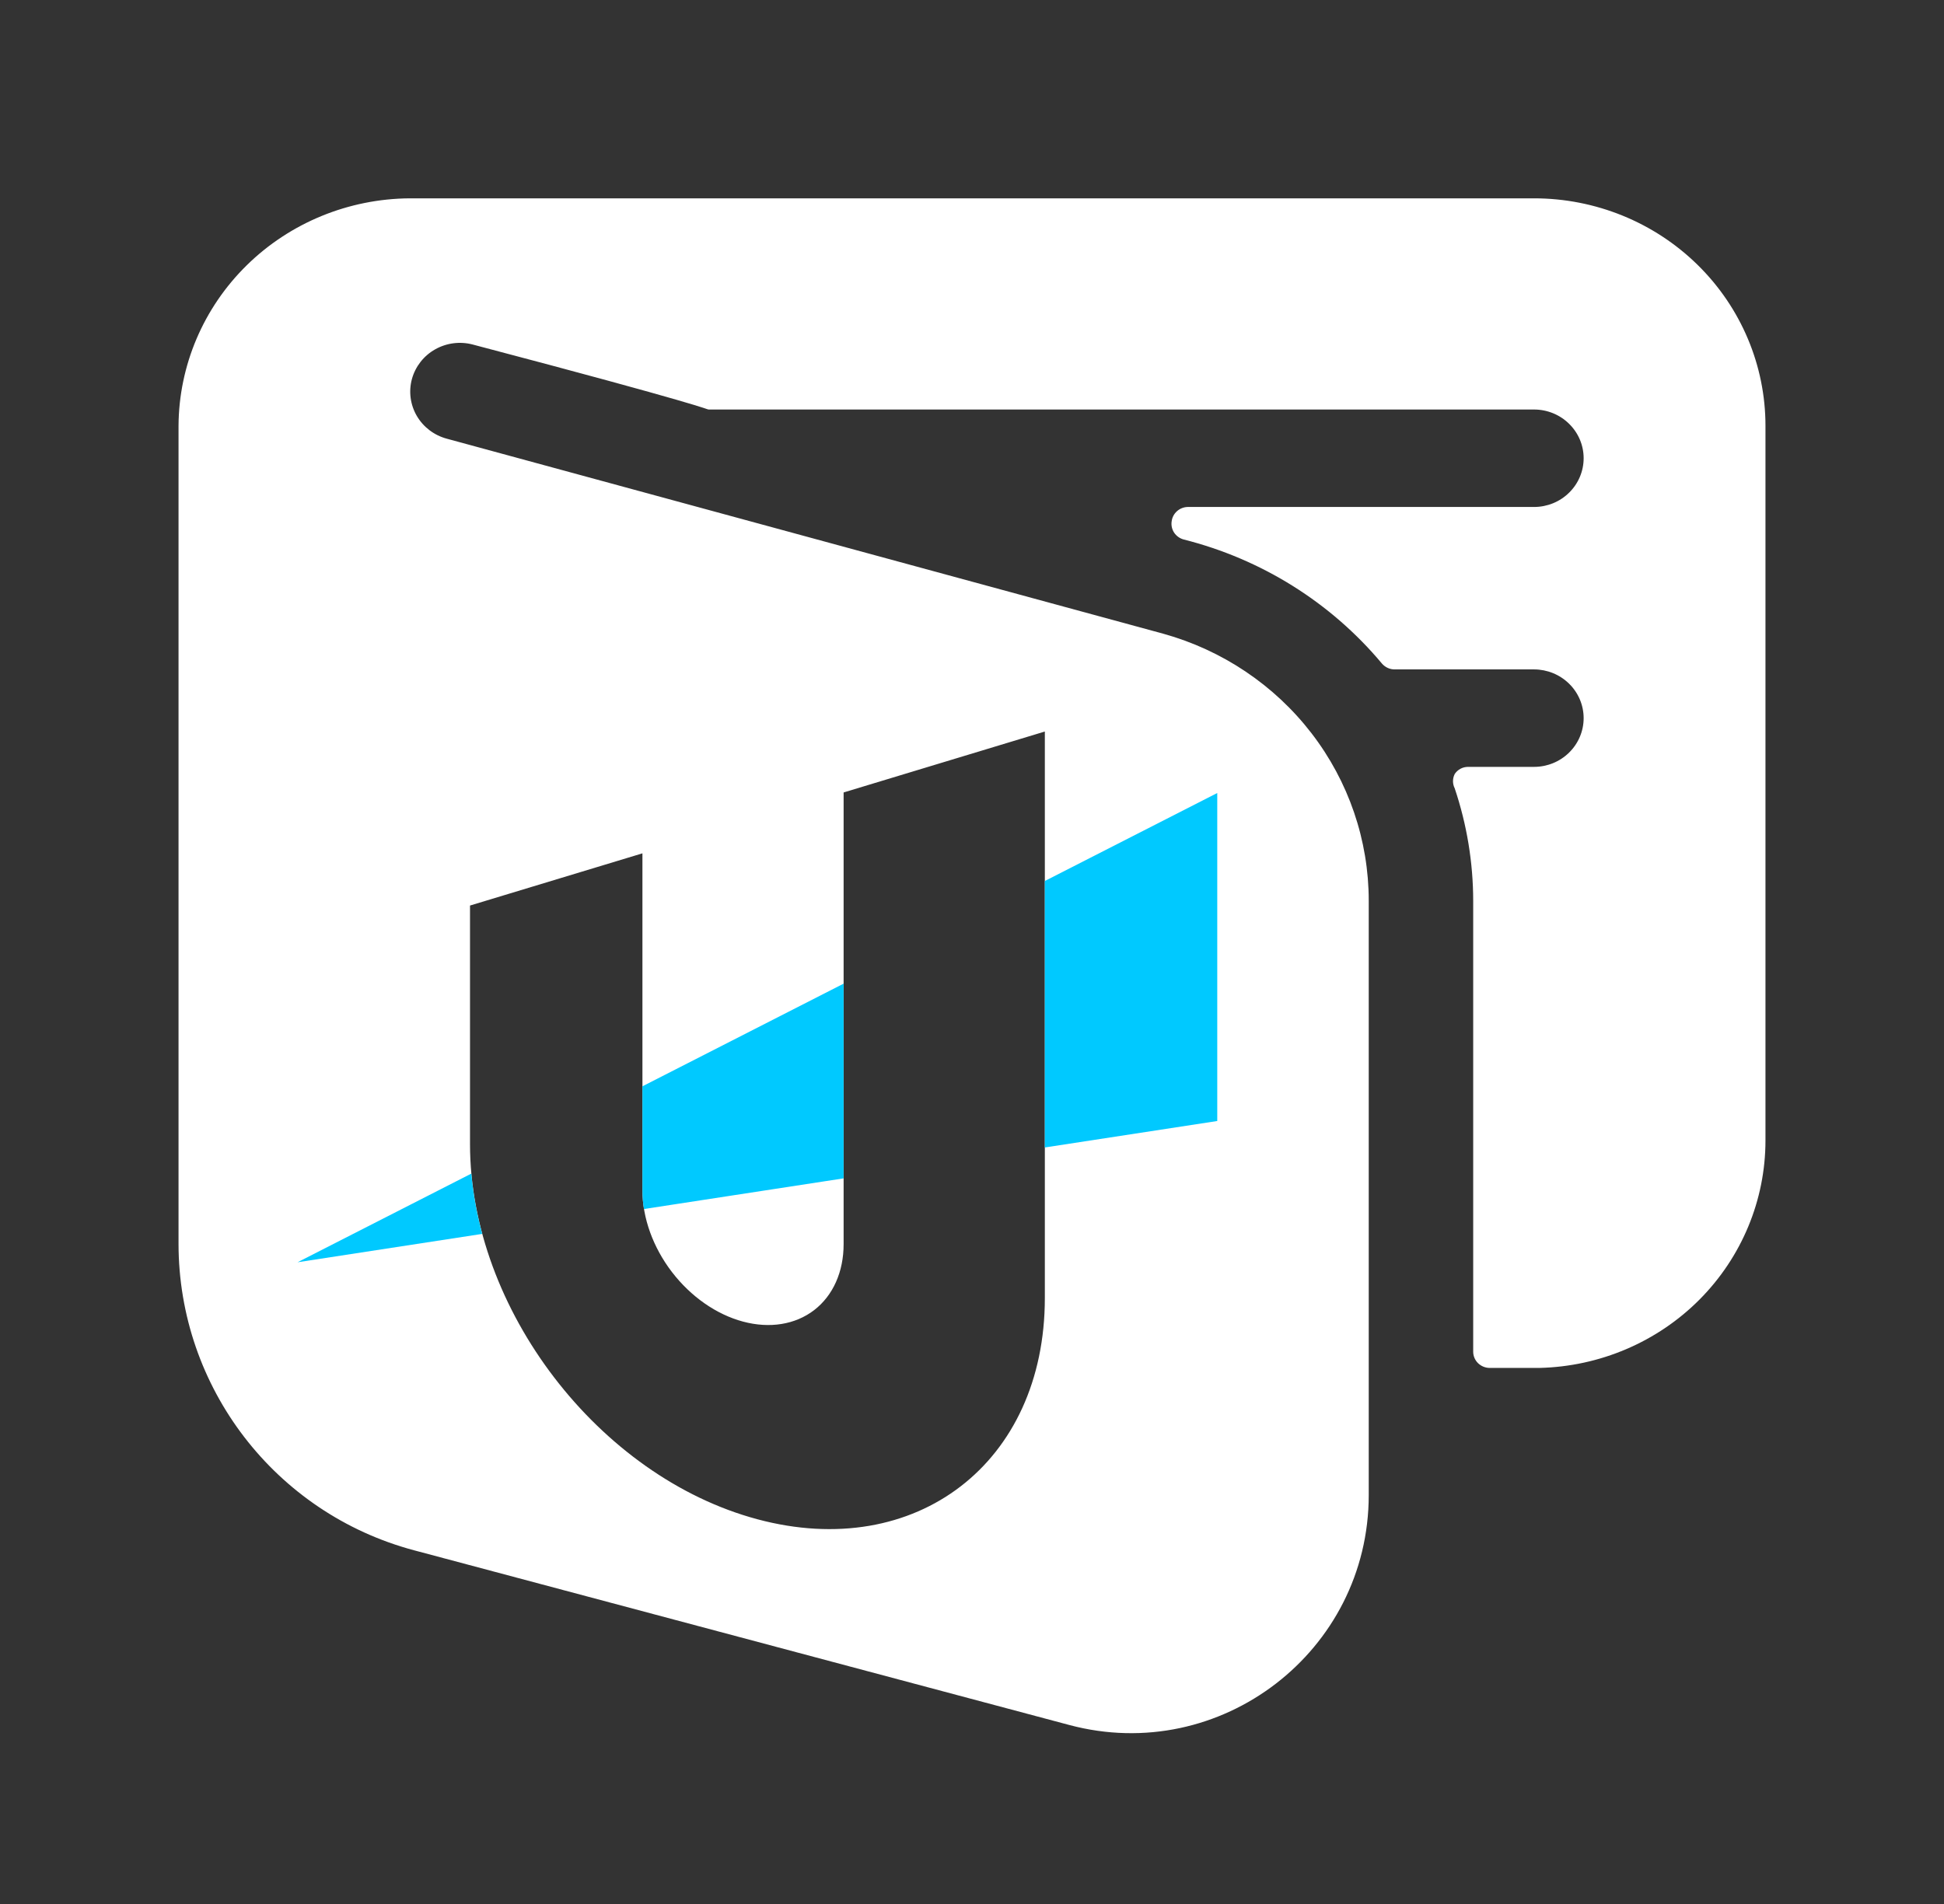 <svg width="49" height="48" viewBox="0 0 49 48" fill="none" xmlns="http://www.w3.org/2000/svg">
<rect x="0" y="0" width="49" height="48" fill="#333333" stroke="none"/>
<path fill-rule="evenodd" clip-rule="evenodd" d="M44.5 10.733C44.5 9.213 43.885 7.754 42.791 6.679C41.697 5.604 40.214 5 38.667 5H10.333C8.789 5.009 7.31 5.615 6.218 6.689C5.126 7.762 4.509 9.215 4.5 10.733V31.354C4.5 34.978 6.937 38.15 10.439 39.084L26.954 43.488C30.763 44.504 34.5 41.633 34.5 37.69V22.708C34.5 21.184 33.994 19.701 33.058 18.486C32.123 17.271 30.809 16.389 29.317 15.975L11.267 11.061C10.946 10.976 10.673 10.77 10.507 10.487C10.342 10.205 10.297 9.869 10.383 9.554C10.47 9.239 10.68 8.97 10.967 8.808C11.255 8.645 11.596 8.601 11.917 8.686C17.758 10.225 17.802 10.318 17.855 10.323C17.858 10.324 17.862 10.324 17.867 10.324H38.667C38.998 10.324 39.316 10.453 39.55 10.684C39.785 10.914 39.917 11.226 39.917 11.552C39.917 11.878 39.785 12.191 39.55 12.421C39.316 12.652 38.998 12.781 38.667 12.781H29.933C29.834 12.784 29.739 12.822 29.666 12.888C29.592 12.954 29.545 13.044 29.533 13.141C29.517 13.241 29.539 13.342 29.594 13.427C29.65 13.511 29.735 13.573 29.833 13.6C31.796 14.094 33.547 15.19 34.833 16.729C34.874 16.776 34.925 16.815 34.983 16.84C35.04 16.866 35.103 16.878 35.167 16.876H38.667C38.998 16.876 39.316 17.006 39.55 17.236C39.785 17.466 39.917 17.779 39.917 18.105C39.917 18.43 39.785 18.743 39.55 18.973C39.316 19.204 38.998 19.333 38.667 19.333H37C36.934 19.334 36.868 19.35 36.81 19.382C36.752 19.413 36.703 19.459 36.667 19.513C36.639 19.57 36.624 19.631 36.624 19.694C36.624 19.756 36.639 19.818 36.667 19.874C36.974 20.788 37.132 21.745 37.133 22.708V34.076C37.133 34.185 37.177 34.289 37.255 34.366C37.334 34.442 37.44 34.486 37.55 34.486H38.8C40.324 34.451 41.774 33.832 42.839 32.761C43.904 31.689 44.5 30.25 44.5 28.752V10.733ZM26.336 32.725V18.442L21.264 19.978V31.366C21.264 32.064 20.997 32.662 20.522 33.028C20.046 33.394 19.401 33.498 18.729 33.318C18.056 33.138 17.412 32.688 16.936 32.067C16.46 31.446 16.193 30.705 16.193 30.007V21.513L11.847 22.829V28.843C11.847 32.994 15.09 37.229 19.091 38.301C23.092 39.373 26.336 36.877 26.336 32.725Z" fill="white"/>
<path fill-rule="evenodd" clip-rule="evenodd" d="M21.264 24.798L16.193 27.386V30.017C16.193 30.17 16.206 30.325 16.231 30.48L21.264 29.707V24.798ZM12.154 31.107C12.019 30.606 11.926 30.097 11.88 29.587L7.5 31.822L12.154 31.107ZM26.336 28.928V22.21L30.682 19.992V28.261L26.336 28.928Z" fill="#00C9FF"/>
</svg>
